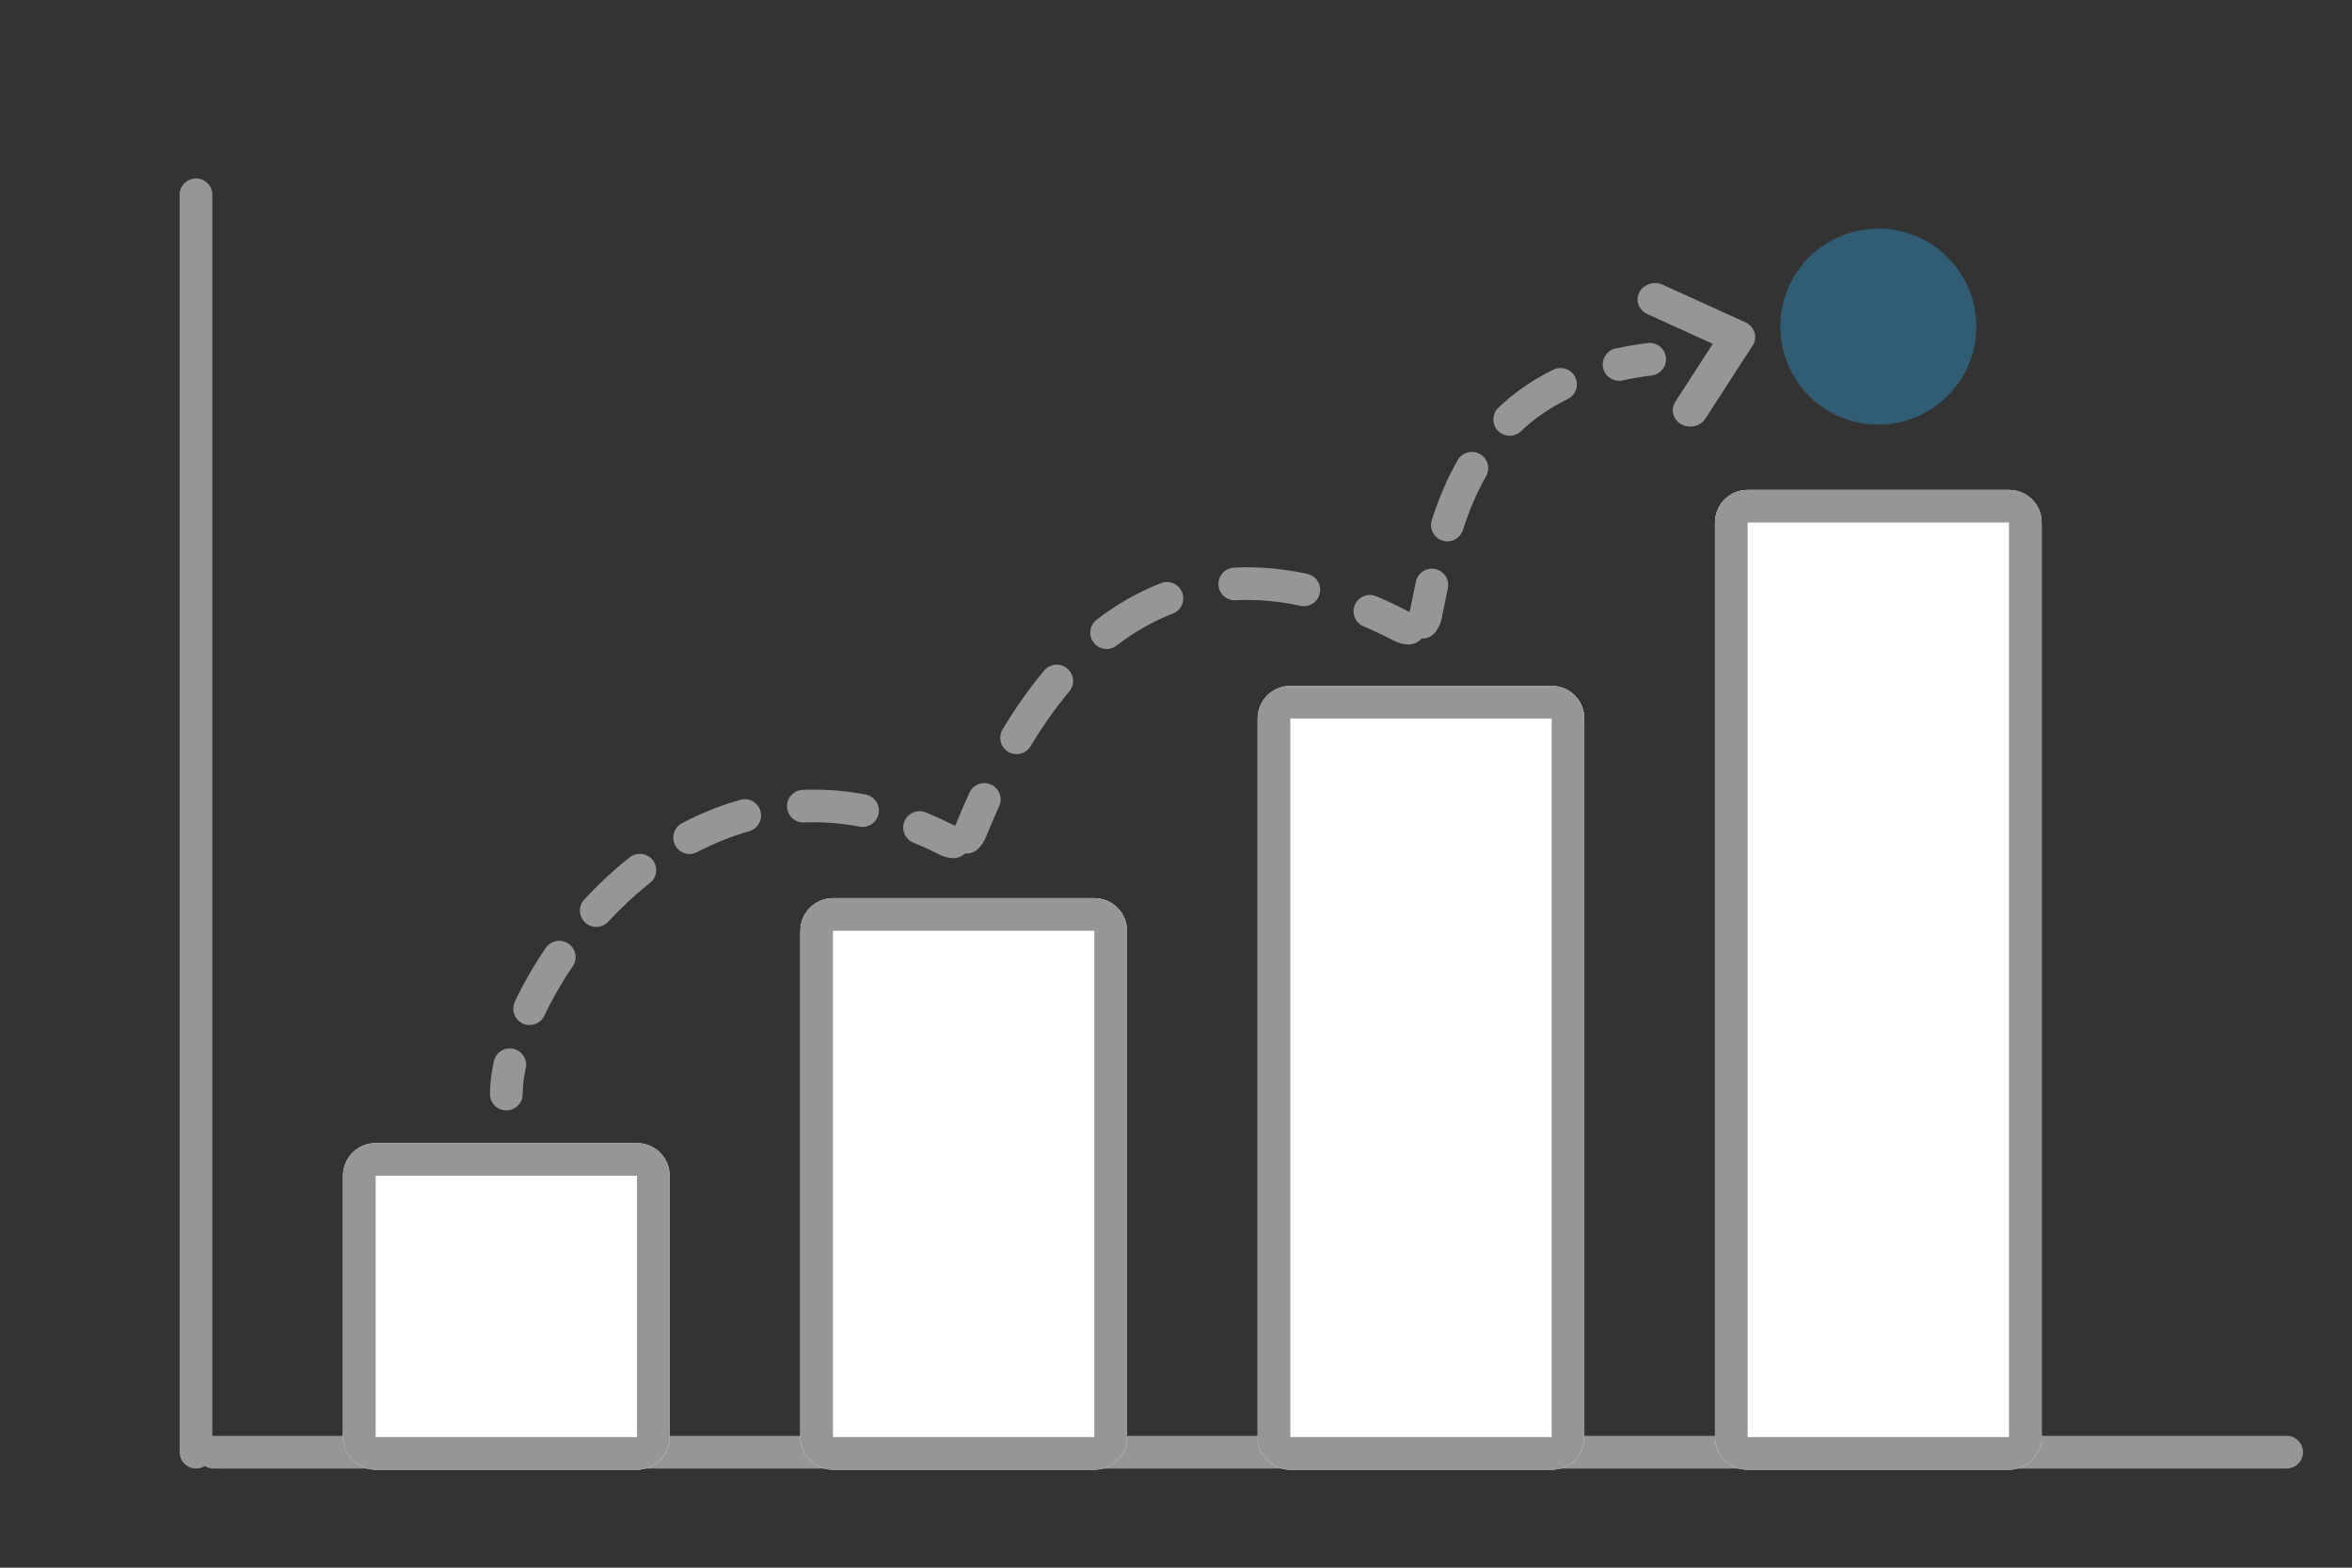 <!--
 Copyright 2023-2025 Solace Systems. All rights reserved.

 Licensed under the Apache License, Version 2.0 (the "License");
 you may not use this file except in compliance with the License.
 You may obtain a copy of the License at

     http://www.apache.org/licenses/LICENSE-2.0

 Unless required by applicable law or agreed to in writing, software
 distributed under the License is distributed on an "AS IS" BASIS,
 WITHOUT WARRANTIES OR CONDITIONS OF ANY KIND, either express or implied.
 See the License for the specific language governing permissions and
 limitations under the License.
-->
<svg width="144" height="96" viewBox="0 0 144 96" fill="none" xmlns="http://www.w3.org/2000/svg">
<rect x="0" y="0" width="144" height="96" fill="#333333" stroke="none"/>
<path fill-rule="evenodd" clip-rule="evenodd" d="M12 10.927C12.552 10.927 13 11.374 13 11.927V88.927C13 89.479 12.552 89.927 12 89.927C11.448 89.927 11 89.479 11 88.927V11.927C11 11.374 11.448 10.927 12 10.927Z" fill="#969696"/>
<path fill-rule="evenodd" clip-rule="evenodd" d="M141 88.927C141 89.479 140.552 89.927 140 89.927H13.074C12.522 89.927 12.074 89.479 12.074 88.927C12.074 88.374 12.522 87.927 13.074 87.927H140C140.552 87.927 141 88.374 141 88.927Z" fill="#969696"/>
<path d="M21 72C21 70.895 21.895 70 23 70H39C40.105 70 41 70.895 41 72V88C41 89.104 40.105 90 39 90H23C21.895 90 21 89.104 21 88V72Z" fill="white"/>
<path fill-rule="evenodd" clip-rule="evenodd" d="M39 72H23V88H39V72ZM23 70C21.895 70 21 70.895 21 72V88C21 89.104 21.895 90 23 90H39C40.105 90 41 89.104 41 88V72C41 70.895 40.105 70 39 70H23Z" fill="#969696"/>
<path d="M49 57C49 55.895 49.895 55 51 55H67C68.105 55 69 55.895 69 57V88C69 89.104 68.105 90 67 90H51C49.895 90 49 89.104 49 88V57Z" fill="white"/>
<path fill-rule="evenodd" clip-rule="evenodd" d="M67 57H51V88H67V57ZM51 55C49.895 55 49 55.895 49 57V88C49 89.104 49.895 90 51 90H67C68.105 90 69 89.104 69 88V57C69 55.895 68.105 55 67 55H51Z" fill="#969696"/>
<path d="M77 44C77 42.895 77.895 42 79 42H95C96.105 42 97 42.895 97 44V88C97 89.104 96.105 90 95 90H79C77.895 90 77 89.104 77 88V44Z" fill="white"/>
<path fill-rule="evenodd" clip-rule="evenodd" d="M95 44H79V88H95V44ZM79 42C77.895 42 77 42.895 77 44V88C77 89.104 77.895 90 79 90H95C96.105 90 97 89.104 97 88V44C97 42.895 96.105 42 95 42H79Z" fill="#969696"/>
<path d="M105 32C105 30.895 105.895 30 107 30H123C124.105 30 125 30.895 125 32V88C125 89.104 124.105 90 123 90H107C105.895 90 105 89.104 105 88V32Z" fill="white"/>
<path fill-rule="evenodd" clip-rule="evenodd" d="M123 32H107V88H123V32ZM107 30C105.895 30 105 30.895 105 32V88C105 89.104 105.895 90 107 90H123C124.105 90 125 89.104 125 88V32C125 30.895 124.105 30 123 30H107Z" fill="#969696"/>
<path d="M115 26C118.314 26 121 23.314 121 20C121 16.686 118.314 14 115 14C111.686 14 109 16.686 109 20C109 23.314 111.686 26 115 26Z" fill="#305D74"/>
<path fill-rule="evenodd" clip-rule="evenodd" d="M107.418 20.352C107.504 20.621 107.464 20.911 107.309 21.151L104.409 25.638C104.103 26.111 103.443 26.264 102.934 25.98C102.426 25.695 102.262 25.08 102.568 24.607L104.863 21.055L100.862 19.235C100.329 18.992 100.108 18.393 100.369 17.897C100.629 17.401 101.273 17.195 101.806 17.438L106.86 19.737C107.13 19.86 107.333 20.083 107.418 20.352Z" fill="#969696"/>
<path fill-rule="evenodd" clip-rule="evenodd" d="M101.992 21.876C102.061 22.424 101.672 22.924 101.124 22.992C100.495 23.071 99.901 23.173 99.341 23.295C98.801 23.413 98.268 23.071 98.15 22.532C98.032 21.992 98.374 21.459 98.914 21.341C99.536 21.205 100.19 21.093 100.876 21.008C101.424 20.939 101.924 21.328 101.992 21.876ZM96.441 23.099C96.683 23.596 96.478 24.194 95.981 24.437C94.85 24.99 93.909 25.659 93.119 26.41C92.719 26.79 92.086 26.773 91.705 26.373C91.325 25.973 91.341 25.34 91.742 24.959C92.679 24.069 93.788 23.282 95.103 22.64C95.6 22.397 96.198 22.603 96.441 23.099ZM90.609 27.804C91.089 28.077 91.256 28.688 90.982 29.168C90.389 30.208 89.933 31.32 89.565 32.46C89.395 32.985 88.831 33.273 88.306 33.103C87.78 32.934 87.492 32.37 87.662 31.844C88.061 30.611 88.567 29.365 89.245 28.177C89.518 27.697 90.129 27.53 90.609 27.804ZM79.616 37.097C78.194 36.792 76.874 36.693 75.65 36.759C75.098 36.788 74.627 36.366 74.597 35.814C74.567 35.263 74.99 34.791 75.542 34.762C76.954 34.685 78.451 34.802 80.036 35.142C80.576 35.258 80.92 35.79 80.804 36.33C80.688 36.87 80.156 37.213 79.616 37.097ZM87.874 34.848C88.414 34.963 88.758 35.494 88.643 36.034C88.549 36.478 88.461 36.911 88.374 37.337C88.336 37.521 88.299 37.703 88.262 37.885C88.195 38.209 88.052 38.499 87.855 38.738C87.645 38.993 87.335 39.117 87.029 39.101C86.838 39.334 86.544 39.478 86.22 39.467C85.924 39.456 85.625 39.382 85.346 39.237C84.707 38.906 84.085 38.611 83.478 38.352C82.97 38.134 82.735 37.546 82.952 37.039C83.17 36.531 83.757 36.296 84.265 36.513C84.919 36.793 85.587 37.109 86.266 37.461C86.272 37.464 86.276 37.466 86.28 37.467C86.283 37.467 86.287 37.468 86.291 37.468C86.296 37.468 86.301 37.468 86.306 37.469C86.341 37.299 86.376 37.125 86.412 36.948C86.5 36.518 86.591 36.07 86.687 35.617C86.802 35.077 87.334 34.733 87.874 34.848ZM72.378 36.284C72.576 36.799 72.32 37.378 71.804 37.576C70.555 38.057 69.41 38.727 68.361 39.533C67.923 39.87 67.295 39.788 66.959 39.35C66.622 38.912 66.704 38.284 67.142 37.947C68.325 37.038 69.636 36.268 71.085 35.71C71.601 35.511 72.18 35.768 72.378 36.284ZM65.341 40.936C65.764 41.291 65.82 41.921 65.465 42.345C64.579 43.401 63.793 44.539 63.097 45.695C62.812 46.169 62.197 46.321 61.724 46.036C61.251 45.752 61.098 45.137 61.383 44.664C62.122 43.436 62.968 42.21 63.932 41.06C64.287 40.637 64.917 40.581 65.341 40.936ZM60.679 48.046C61.181 48.275 61.402 48.868 61.173 49.371C60.87 50.035 60.597 50.677 60.352 51.284C60.24 51.563 60.071 51.804 59.864 51.998C59.645 52.204 59.357 52.292 59.079 52.264C58.882 52.457 58.606 52.569 58.31 52.549C58.036 52.53 57.762 52.457 57.504 52.326C56.97 52.054 56.443 51.813 55.922 51.601C55.41 51.393 55.164 50.81 55.371 50.298C55.579 49.787 56.163 49.54 56.674 49.748C57.249 49.982 57.829 50.247 58.413 50.544C58.424 50.55 58.434 50.553 58.445 50.553C58.456 50.554 58.468 50.555 58.479 50.556C58.484 50.551 58.49 50.545 58.496 50.54L58.496 50.539L58.497 50.537C58.752 49.905 59.036 49.235 59.354 48.54C59.583 48.038 60.176 47.816 60.679 48.046ZM52.624 50.62C51.453 50.399 50.32 50.322 49.227 50.367C48.675 50.39 48.209 49.961 48.186 49.409C48.163 48.858 48.592 48.392 49.144 48.369C50.389 48.317 51.675 48.405 52.995 48.654C53.538 48.757 53.895 49.28 53.792 49.822C53.69 50.365 53.167 50.722 52.624 50.62ZM46.559 49.671C46.709 50.202 46.398 50.754 45.867 50.903C44.757 51.215 43.696 51.648 42.688 52.18C42.199 52.437 41.594 52.25 41.337 51.761C41.079 51.273 41.267 50.668 41.755 50.41C42.878 49.818 44.071 49.33 45.327 48.978C45.858 48.829 46.41 49.139 46.559 49.671ZM39.96 52.666C40.302 53.1 40.228 53.729 39.794 54.071C38.874 54.796 38.02 55.596 37.241 56.44C36.866 56.846 36.234 56.871 35.828 56.497C35.422 56.122 35.397 55.49 35.771 55.084C36.617 54.168 37.547 53.295 38.556 52.5C38.99 52.158 39.618 52.233 39.96 52.666ZM34.804 57.786C35.26 58.097 35.378 58.719 35.066 59.175C34.376 60.187 33.793 61.209 33.327 62.196C33.091 62.695 32.495 62.909 31.996 62.673C31.496 62.437 31.283 61.841 31.519 61.342C32.031 60.257 32.667 59.144 33.414 58.048C33.725 57.592 34.348 57.474 34.804 57.786ZM31.426 64.223C31.966 64.34 32.308 64.873 32.191 65.413C32.061 66.009 32 66.542 32 67C32 67.552 31.552 68 31 68C30.448 68 30 67.552 30 67C30 66.37 30.084 65.692 30.236 64.988C30.354 64.448 30.886 64.106 31.426 64.223Z" fill="#969696"/>
</svg>
